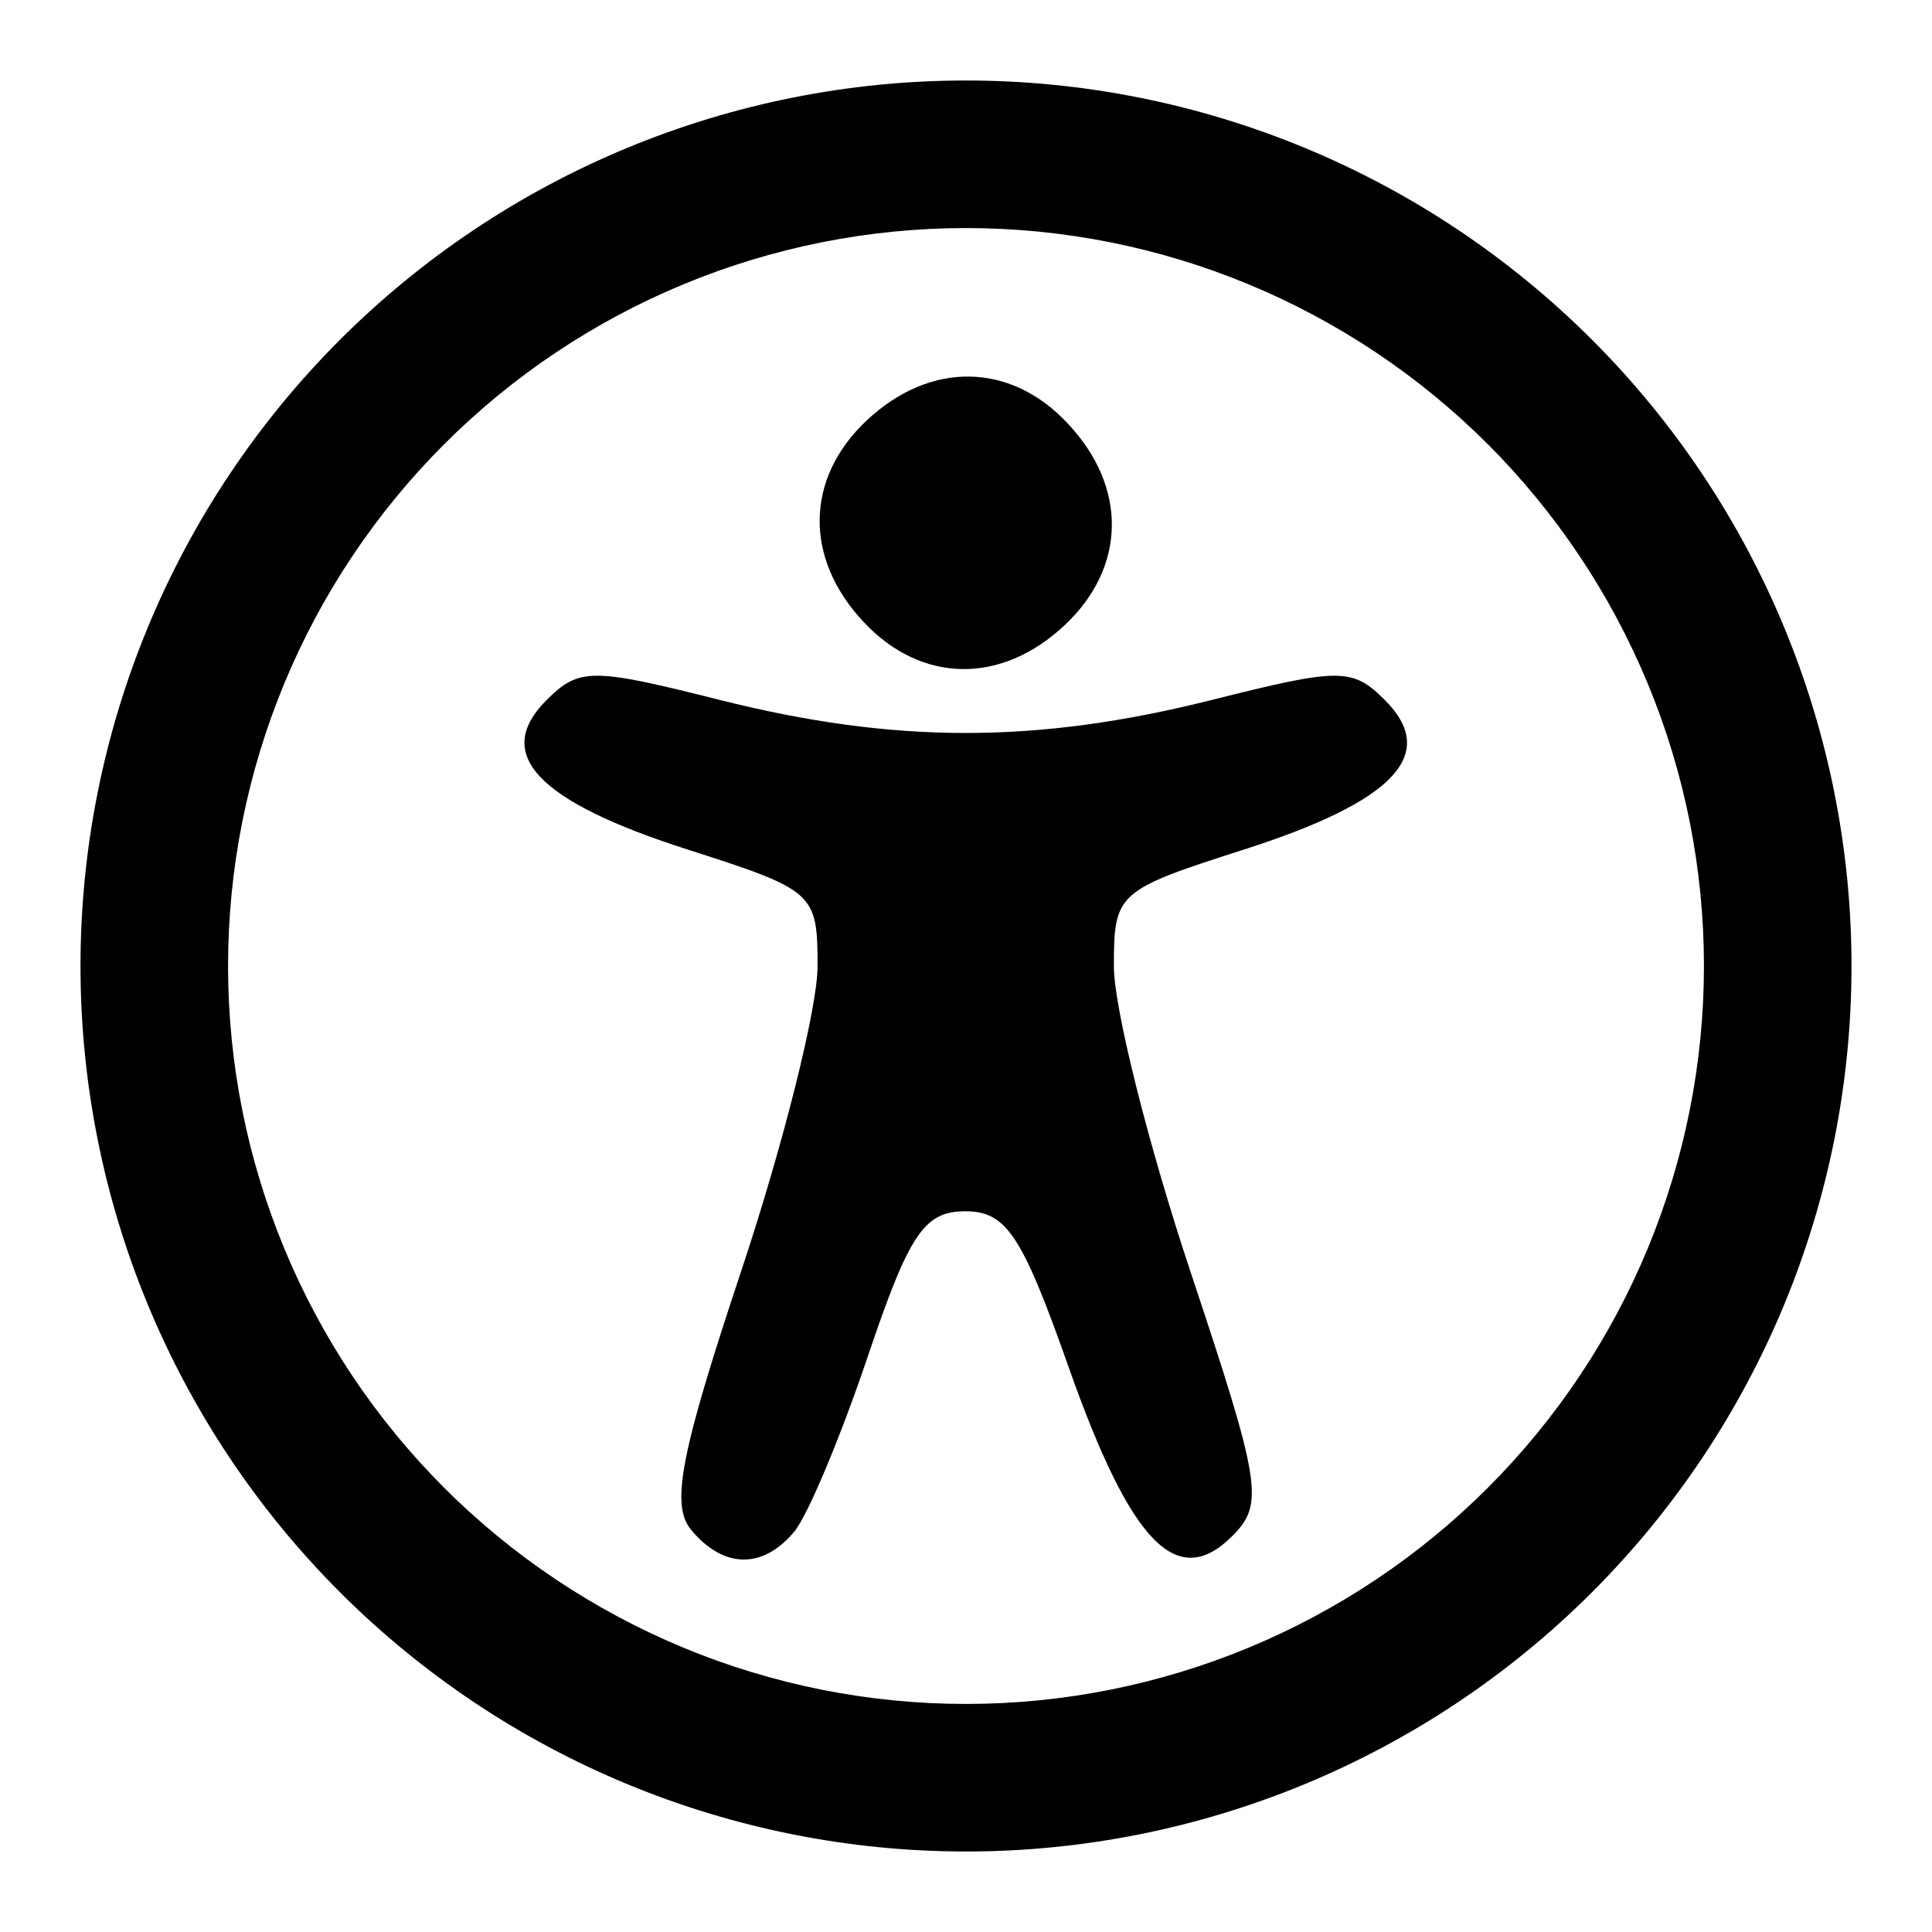 <svg width="24" height="24" viewBox="0 0 24 24" fill="none" xmlns="http://www.w3.org/2000/svg">
<path d="M12 1C9.083 1 6.285 2.159 4.222 4.222C2.159 6.285 1 9.083 1 12C1 14.917 2.159 17.715 4.222 19.778C6.285 21.841 9.083 23 12 23C14.917 23 17.715 21.841 19.778 19.778C21.841 17.715 23 14.917 23 12C23 9.083 21.841 6.285 19.778 4.222C17.715 2.159 14.917 1 12 1V1ZM12 2.833C13.204 2.833 14.396 3.07 15.508 3.531C16.62 3.992 17.631 4.667 18.482 5.518C19.333 6.369 20.008 7.38 20.469 8.492C20.93 9.604 21.167 10.796 21.167 12C21.167 14.431 20.201 16.763 18.482 18.482C16.763 20.201 14.431 21.167 12 21.167C10.796 21.167 9.604 20.93 8.492 20.469C7.38 20.008 6.369 19.333 5.518 18.482C3.799 16.763 2.833 14.431 2.833 12C2.833 9.569 3.799 7.237 5.518 5.518C7.237 3.799 9.569 2.833 12 2.833ZM12.043 4.678C11.606 4.671 11.159 4.854 10.764 5.225C10.001 5.944 9.987 6.938 10.729 7.727C11.446 8.493 12.439 8.507 13.228 7.764C13.992 7.045 14.008 6.051 13.265 5.262C12.908 4.878 12.479 4.684 12.043 4.678ZM7.418 8.394C7.131 8.395 6.991 8.496 6.788 8.698C6.119 9.368 6.671 9.954 8.538 10.552C10.121 11.059 10.156 11.091 10.156 12.005C10.156 12.52 9.73 14.218 9.211 15.779C8.452 18.058 8.329 18.694 8.585 19.004C8.988 19.488 9.476 19.497 9.868 19.025C10.034 18.825 10.444 17.847 10.779 16.853C11.295 15.324 11.481 15.047 11.991 15.047C12.502 15.047 12.696 15.34 13.28 16.997C14.05 19.176 14.624 19.765 15.308 19.081C15.706 18.683 15.668 18.438 14.788 15.796C14.265 14.225 13.837 12.52 13.837 12.005C13.837 11.091 13.874 11.059 15.457 10.552C17.323 9.954 17.874 9.369 17.205 8.698C16.799 8.293 16.648 8.294 15.053 8.695C12.878 9.242 11.116 9.242 8.942 8.695C8.145 8.494 7.706 8.393 7.418 8.394Z" fill="black"/>
</svg>
